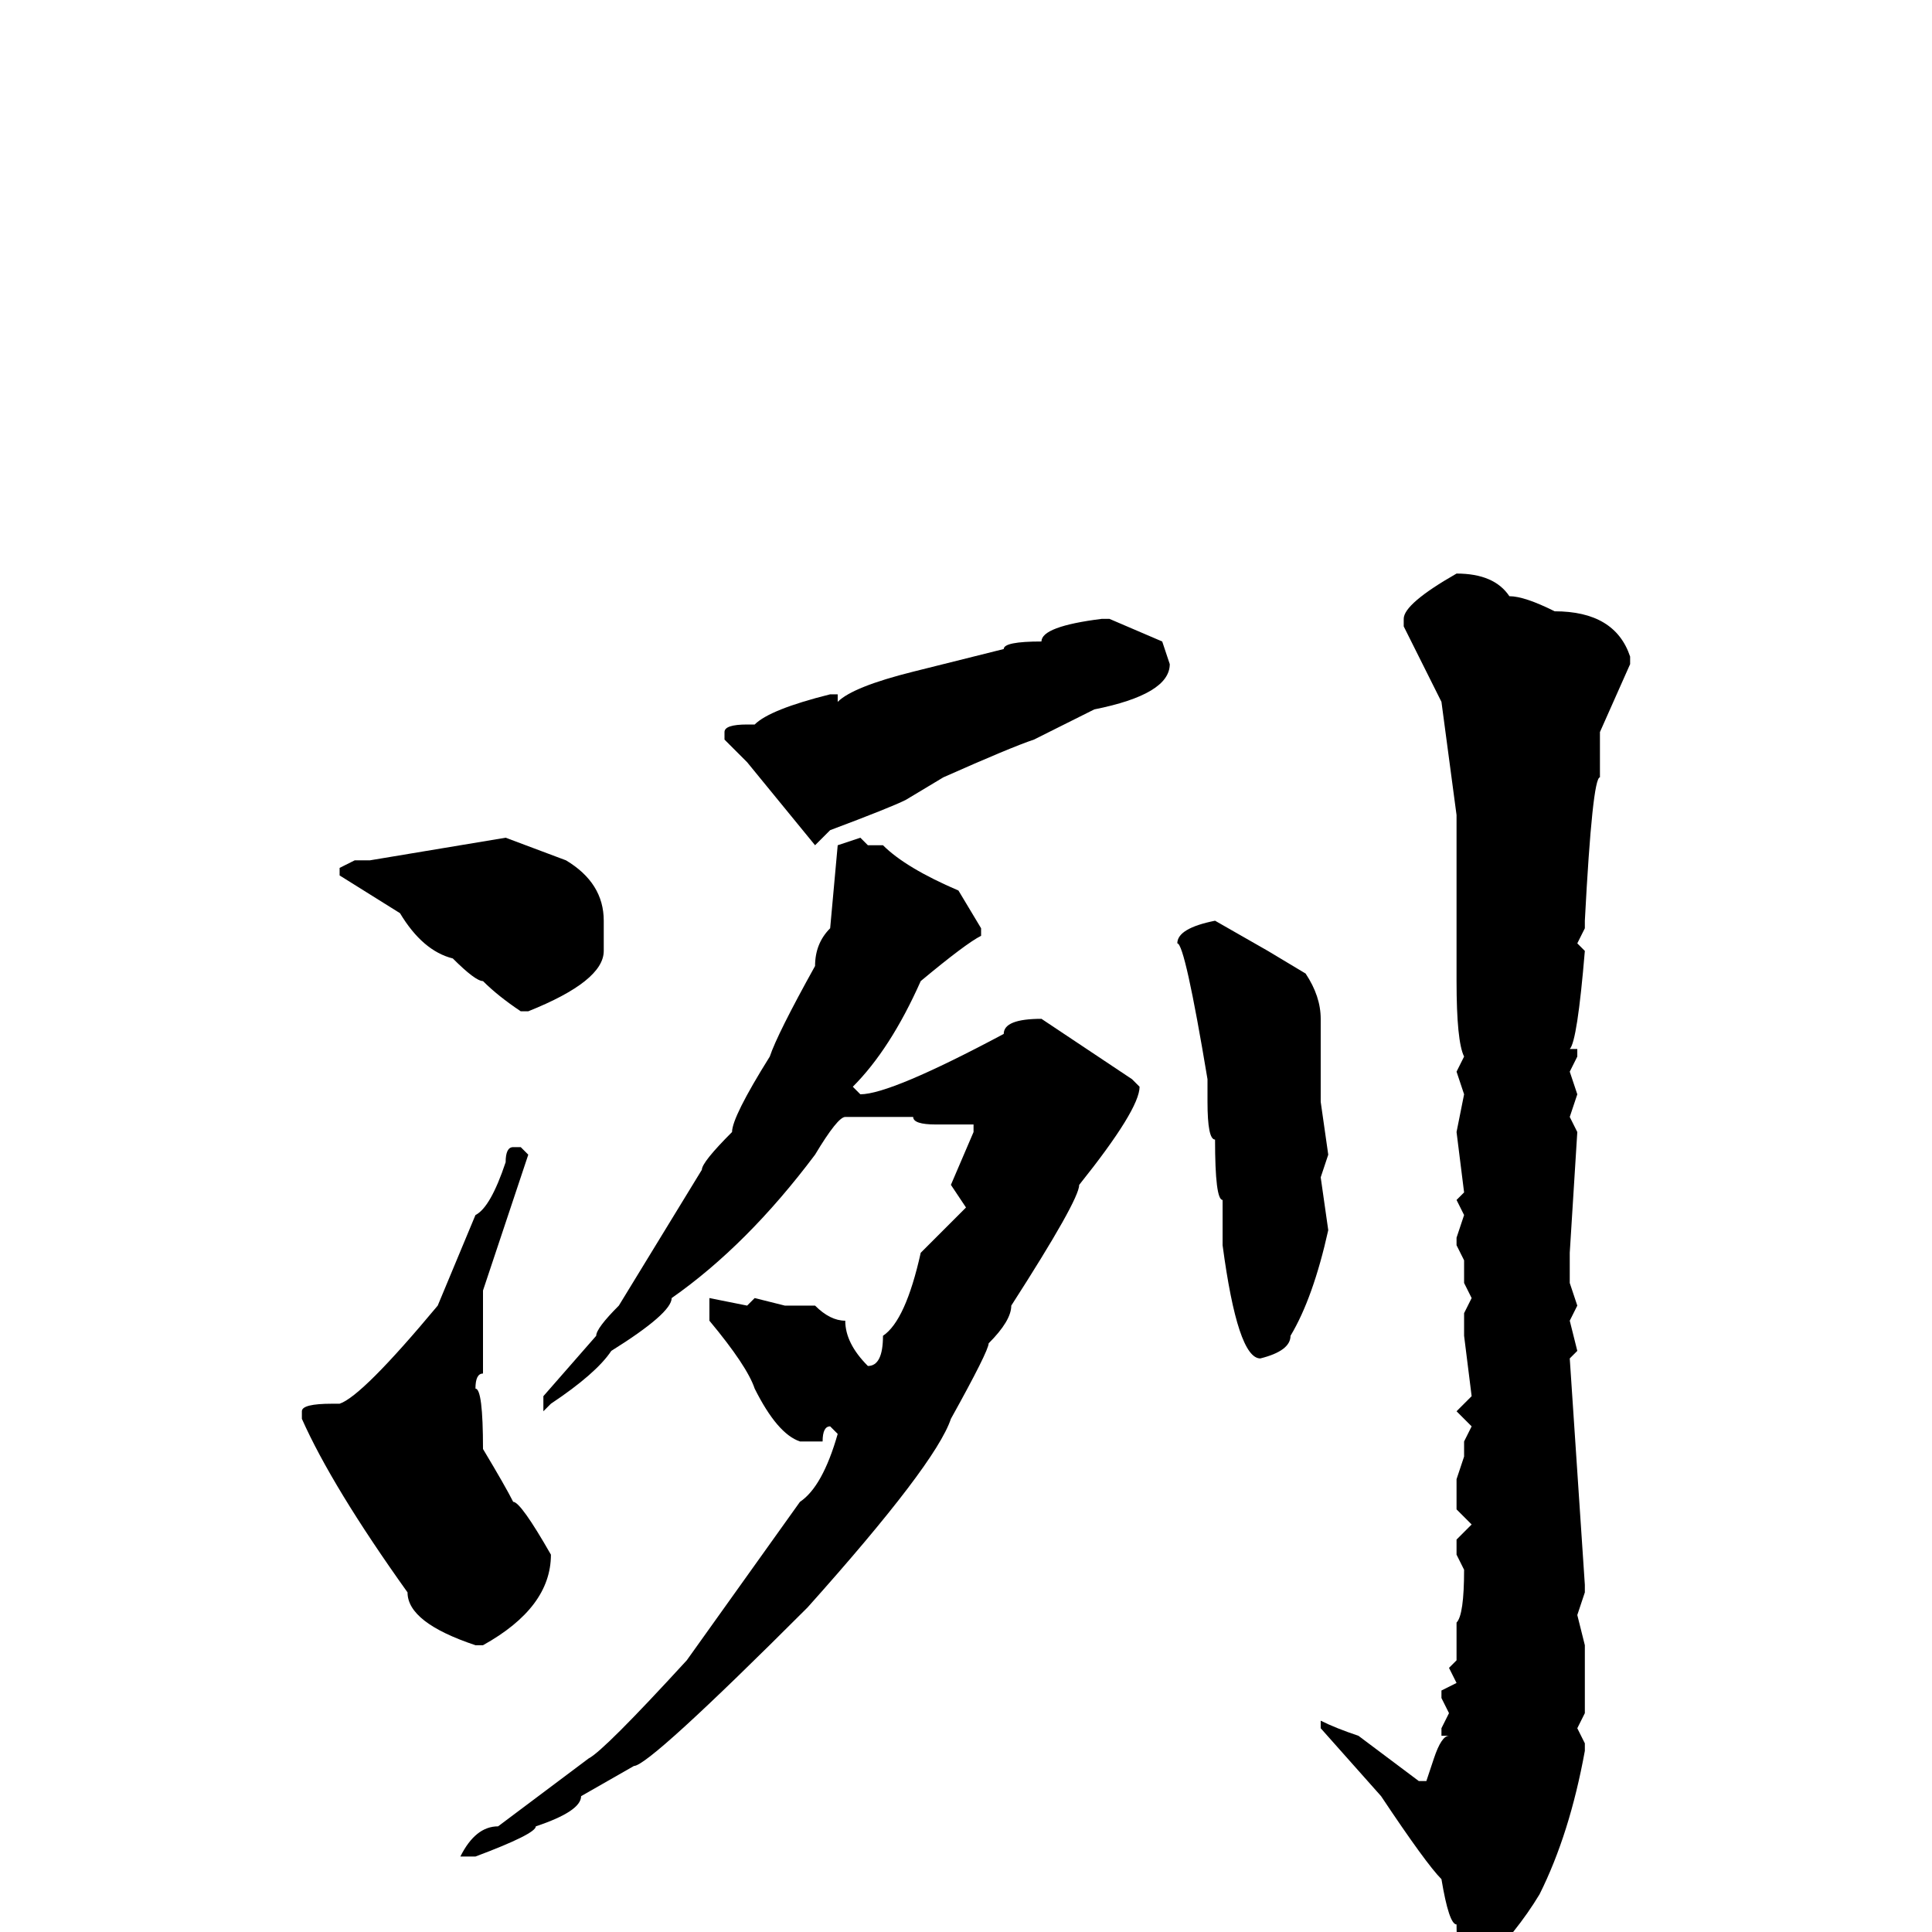 <svg xmlns="http://www.w3.org/2000/svg" viewBox="0 -256 256 256">
	<path fill="#000000" d="M193 -180Q198 -180 200 -177Q202 -177 206 -175Q214 -175 216 -169V-168L212 -159V-153Q211 -153 210 -134H209H210V-133L209 -131L210 -130Q209 -118 208 -117H209V-116L208 -114L209 -111L208 -108L209 -106L208 -90V-86L209 -83L208 -81L209 -77L208 -76L210 -46V-45L209 -42L210 -38V-36V-31V-29L209 -27L210 -25V-24Q208 -13 204 -5Q201 0 196 5H195Q193 5 193 -1Q192 -1 191 -7Q189 -9 183 -18L175 -27V-28Q177 -27 180 -26L188 -20H189L190 -23Q191 -26 192 -26H191V-27L192 -29L191 -31V-32L193 -33L192 -35L193 -36V-40V-41Q194 -42 194 -48L193 -50V-52L195 -54L193 -56V-60L194 -63V-65L195 -67L193 -69L195 -71L194 -79V-82L195 -84L194 -86V-89L193 -91V-92L194 -95L193 -97L194 -98L193 -106L194 -111L193 -114L194 -116Q193 -118 193 -126V-145V-148L191 -163L186 -173V-174Q186 -176 193 -180ZM146 -174H147L154 -171L155 -168Q155 -164 145 -162L137 -158Q134 -157 125 -153L120 -150Q118 -149 110 -146L108 -144L99 -155L96 -158V-159Q96 -160 99 -160H100Q102 -162 110 -164H111V-163Q113 -165 121 -167L133 -170Q133 -171 138 -171Q138 -173 146 -174ZM67 -145L75 -142Q80 -139 80 -134V-130Q80 -126 70 -122H69Q66 -124 64 -126Q63 -126 60 -129Q56 -130 53 -135L45 -140V-141L47 -142H49ZM114 -145L115 -144H117Q120 -141 127 -138L130 -133V-132Q128 -131 122 -126Q118 -117 113 -112L114 -111Q118 -111 133 -119Q133 -121 138 -121L150 -113L151 -112Q151 -109 143 -99Q143 -97 134 -83Q134 -81 131 -78Q131 -77 126 -68Q124 -62 107 -43Q86 -22 84 -22L77 -18Q77 -16 71 -14Q71 -13 63 -10H61Q63 -14 66 -14L78 -23Q80 -24 91 -36L106 -57Q109 -59 111 -66L110 -67Q109 -67 109 -65H108H106Q103 -66 100 -72Q99 -75 94 -81V-83V-84L99 -83L100 -84L104 -83H108Q110 -81 112 -81Q112 -78 115 -75Q117 -75 117 -79Q120 -81 122 -90L128 -96L126 -99L129 -106V-107H124Q121 -107 121 -108H119H115H112Q111 -108 108 -103Q99 -91 89 -84Q89 -82 81 -77Q79 -74 73 -70L72 -69V-70V-71L79 -79Q79 -80 82 -83L93 -101Q93 -102 97 -106Q97 -108 102 -116Q103 -119 108 -128Q108 -131 110 -133L111 -144ZM161 -134L168 -130L173 -127Q175 -124 175 -121V-119V-117V-116V-114V-111V-110L176 -103L175 -100L176 -93Q174 -84 171 -79Q171 -77 167 -76Q164 -76 162 -91V-93V-95V-97Q161 -97 161 -105Q160 -105 160 -110V-113Q157 -131 156 -131Q156 -133 161 -134ZM68 -104H69L70 -103L68 -97L64 -85V-74Q63 -74 63 -72Q64 -72 64 -64Q67 -59 68 -57Q69 -57 73 -50Q73 -43 64 -38H63Q54 -41 54 -45Q44 -59 40 -68V-69Q40 -70 44 -70H45Q48 -71 58 -83L63 -95Q65 -96 67 -102Q67 -104 68 -104Z"/>
</svg>